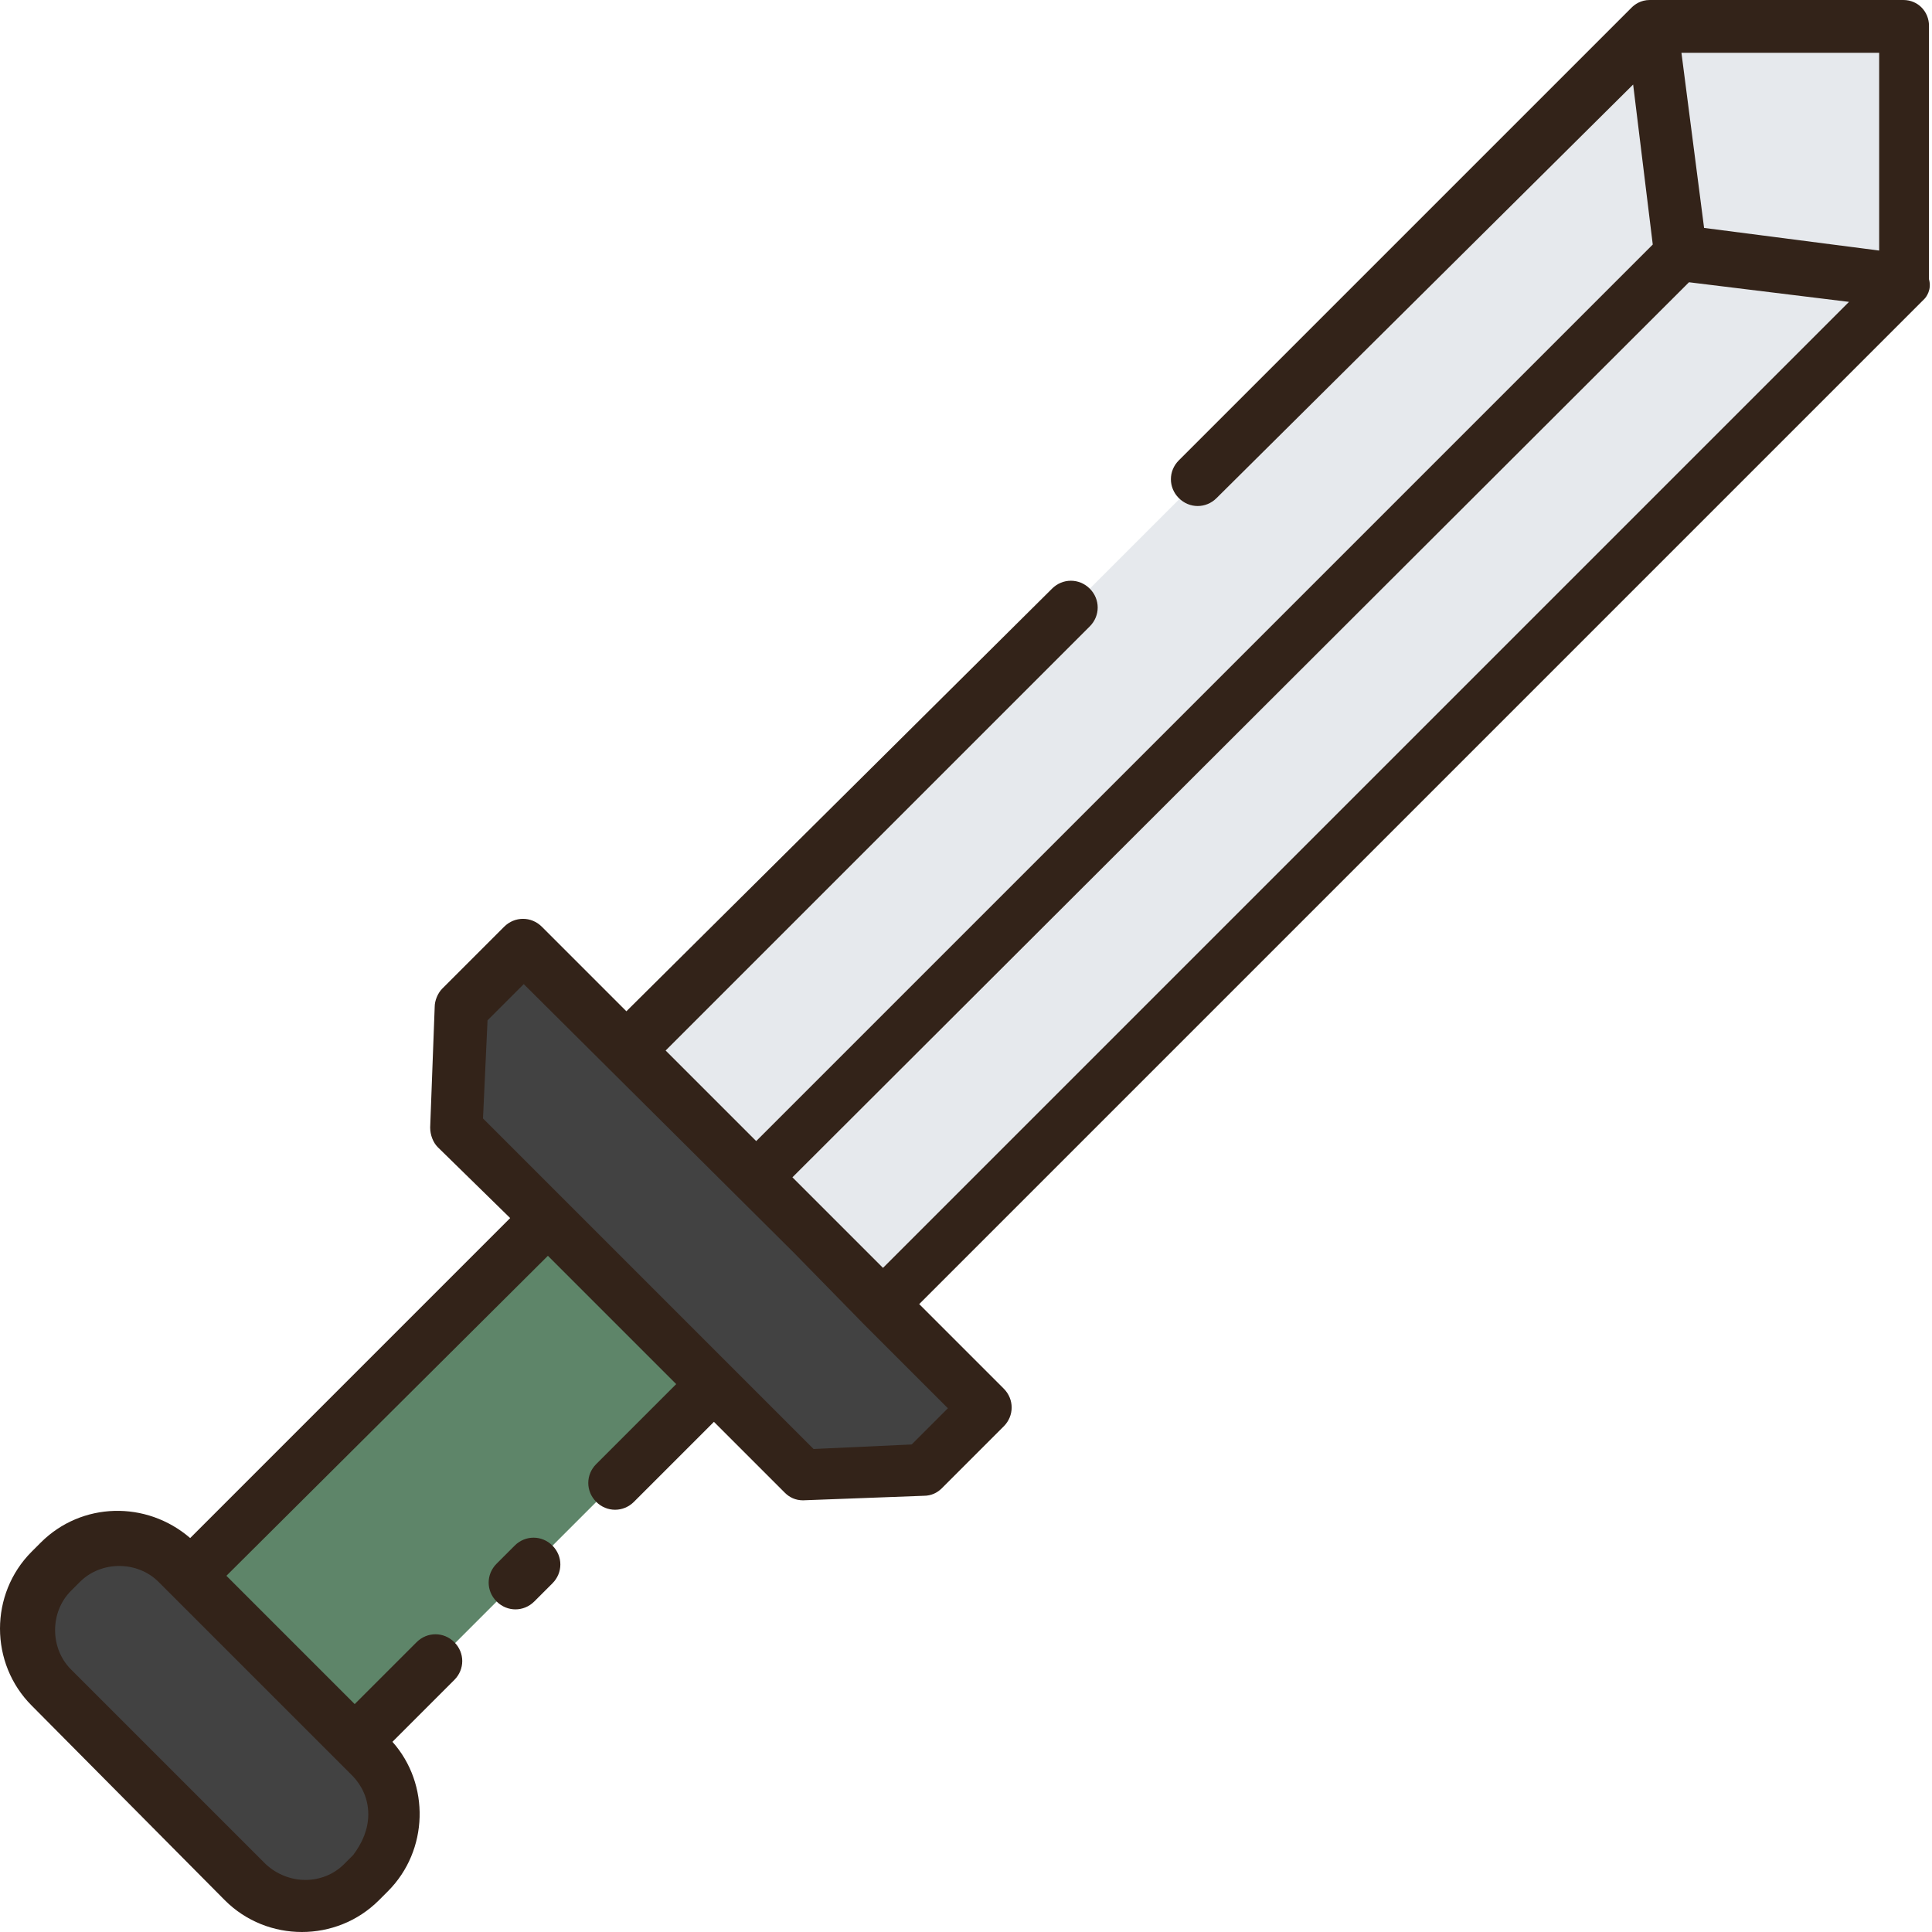 <svg id="Layer_1" enable-background="new 0 0 128 128" viewBox="0 0 128 128" xmlns="http://www.w3.org/2000/svg"><g><g><path d="m53.2 97.7-22.9-22.9.3-8 4.1-4.1 30.6 30.6-4.1 4.1z" fill="#424242"/><path d="m11.6 103.5 12.9 12.9c2.1 2.1 2.1 5.6 0 7.7l-.6.6c-2.1 2.1-5.6 2.1-7.7 0l-12.9-12.9c-2.1-2.1-2.1-5.6 0-7.7l.6-.6c2.2-2.1 5.6-2.1 7.7 0z" fill="#424242"/><path d="m13.2 90.3h33.5v15.6h-33.5z" fill="#5e8569" transform="matrix(.707 -.707 .707 .707 -60.607 49.876)"/><path d="m58.4 86.4-16.8-16.8 67.8-67.8h16.8v16.8z" fill="#e6e9ed"/></g><path d="m36.6 102.4c.7.7.7 1.8 0 2.5l-1.2 1.2c-.7.7-1.8.7-2.5 0s-.7-1.8 0-2.5l1.2-1.2c.7-.7 1.8-.7 2.5 0zm90.9-82.6-66.6 66.6 5.6 5.6c.7.7.7 1.8 0 2.5l-4.1 4.1c-.3.3-.7.5-1.2.5l-8 .3c-.5 0-.9-.2-1.2-.5l-4.7-4.7-5.3 5.3c-.7.7-1.8.7-2.5 0s-.7-1.8 0-2.5l5.3-5.3-8.5-8.5-21.3 21.2 8.5 8.5 4.1-4.1c.7-.7 1.8-.7 2.5 0s.7 1.8 0 2.5l-4.1 4.1c2.5 2.8 2.4 7.2-.3 9.9l-.6.6c-2.8 2.8-7.4 2.8-10.2 0l-12.8-12.9c-2.8-2.8-2.8-7.4 0-10.2l.6-.6c2.7-2.7 7-2.8 9.9-.3l21.2-21.2-4.8-4.7c-.3-.3-.5-.8-.5-1.3l.3-8c0-.4.2-.9.5-1.2l4.1-4.1c.7-.7 1.8-.7 2.5 0l5.6 5.6 28.2-28c.7-.7 1.8-.7 2.5 0s.7 1.8 0 2.5l-28.1 28.1 6 6 59.4-59.4-1.3-10.6-27.6 27.4c-.7.7-1.8.7-2.5 0s-.7-1.8 0-2.5l30-30c.2-.2.6-.5 1.2-.5h16.8c1 0 1.7.8 1.7 1.7v16.8c.2.7-.2 1.2-.3 1.3zm-103.1 100.4c0-1-.4-1.9-1.1-2.6l-11.9-11.9-.9-.9c-1.4-1.4-3.8-1.4-5.2 0l-.6.6c-1.4 1.4-1.4 3.8 0 5.2l12.9 12.9c1.5 1.4 3.8 1.4 5.2 0l.6-.6c.6-.8 1-1.7 1-2.7zm100.1-116.7h-13.1l1.5 11.6 11.6 1.5zm-72 74.5 6 6 64-64-10.6-1.3zm10.3 15.3-5.6-5.6-4.6-4.7-17.9-17.8-2.4 2.4-.3 6.5 21.9 21.9 6.5-.3z" fill="#332319"/></g></svg>